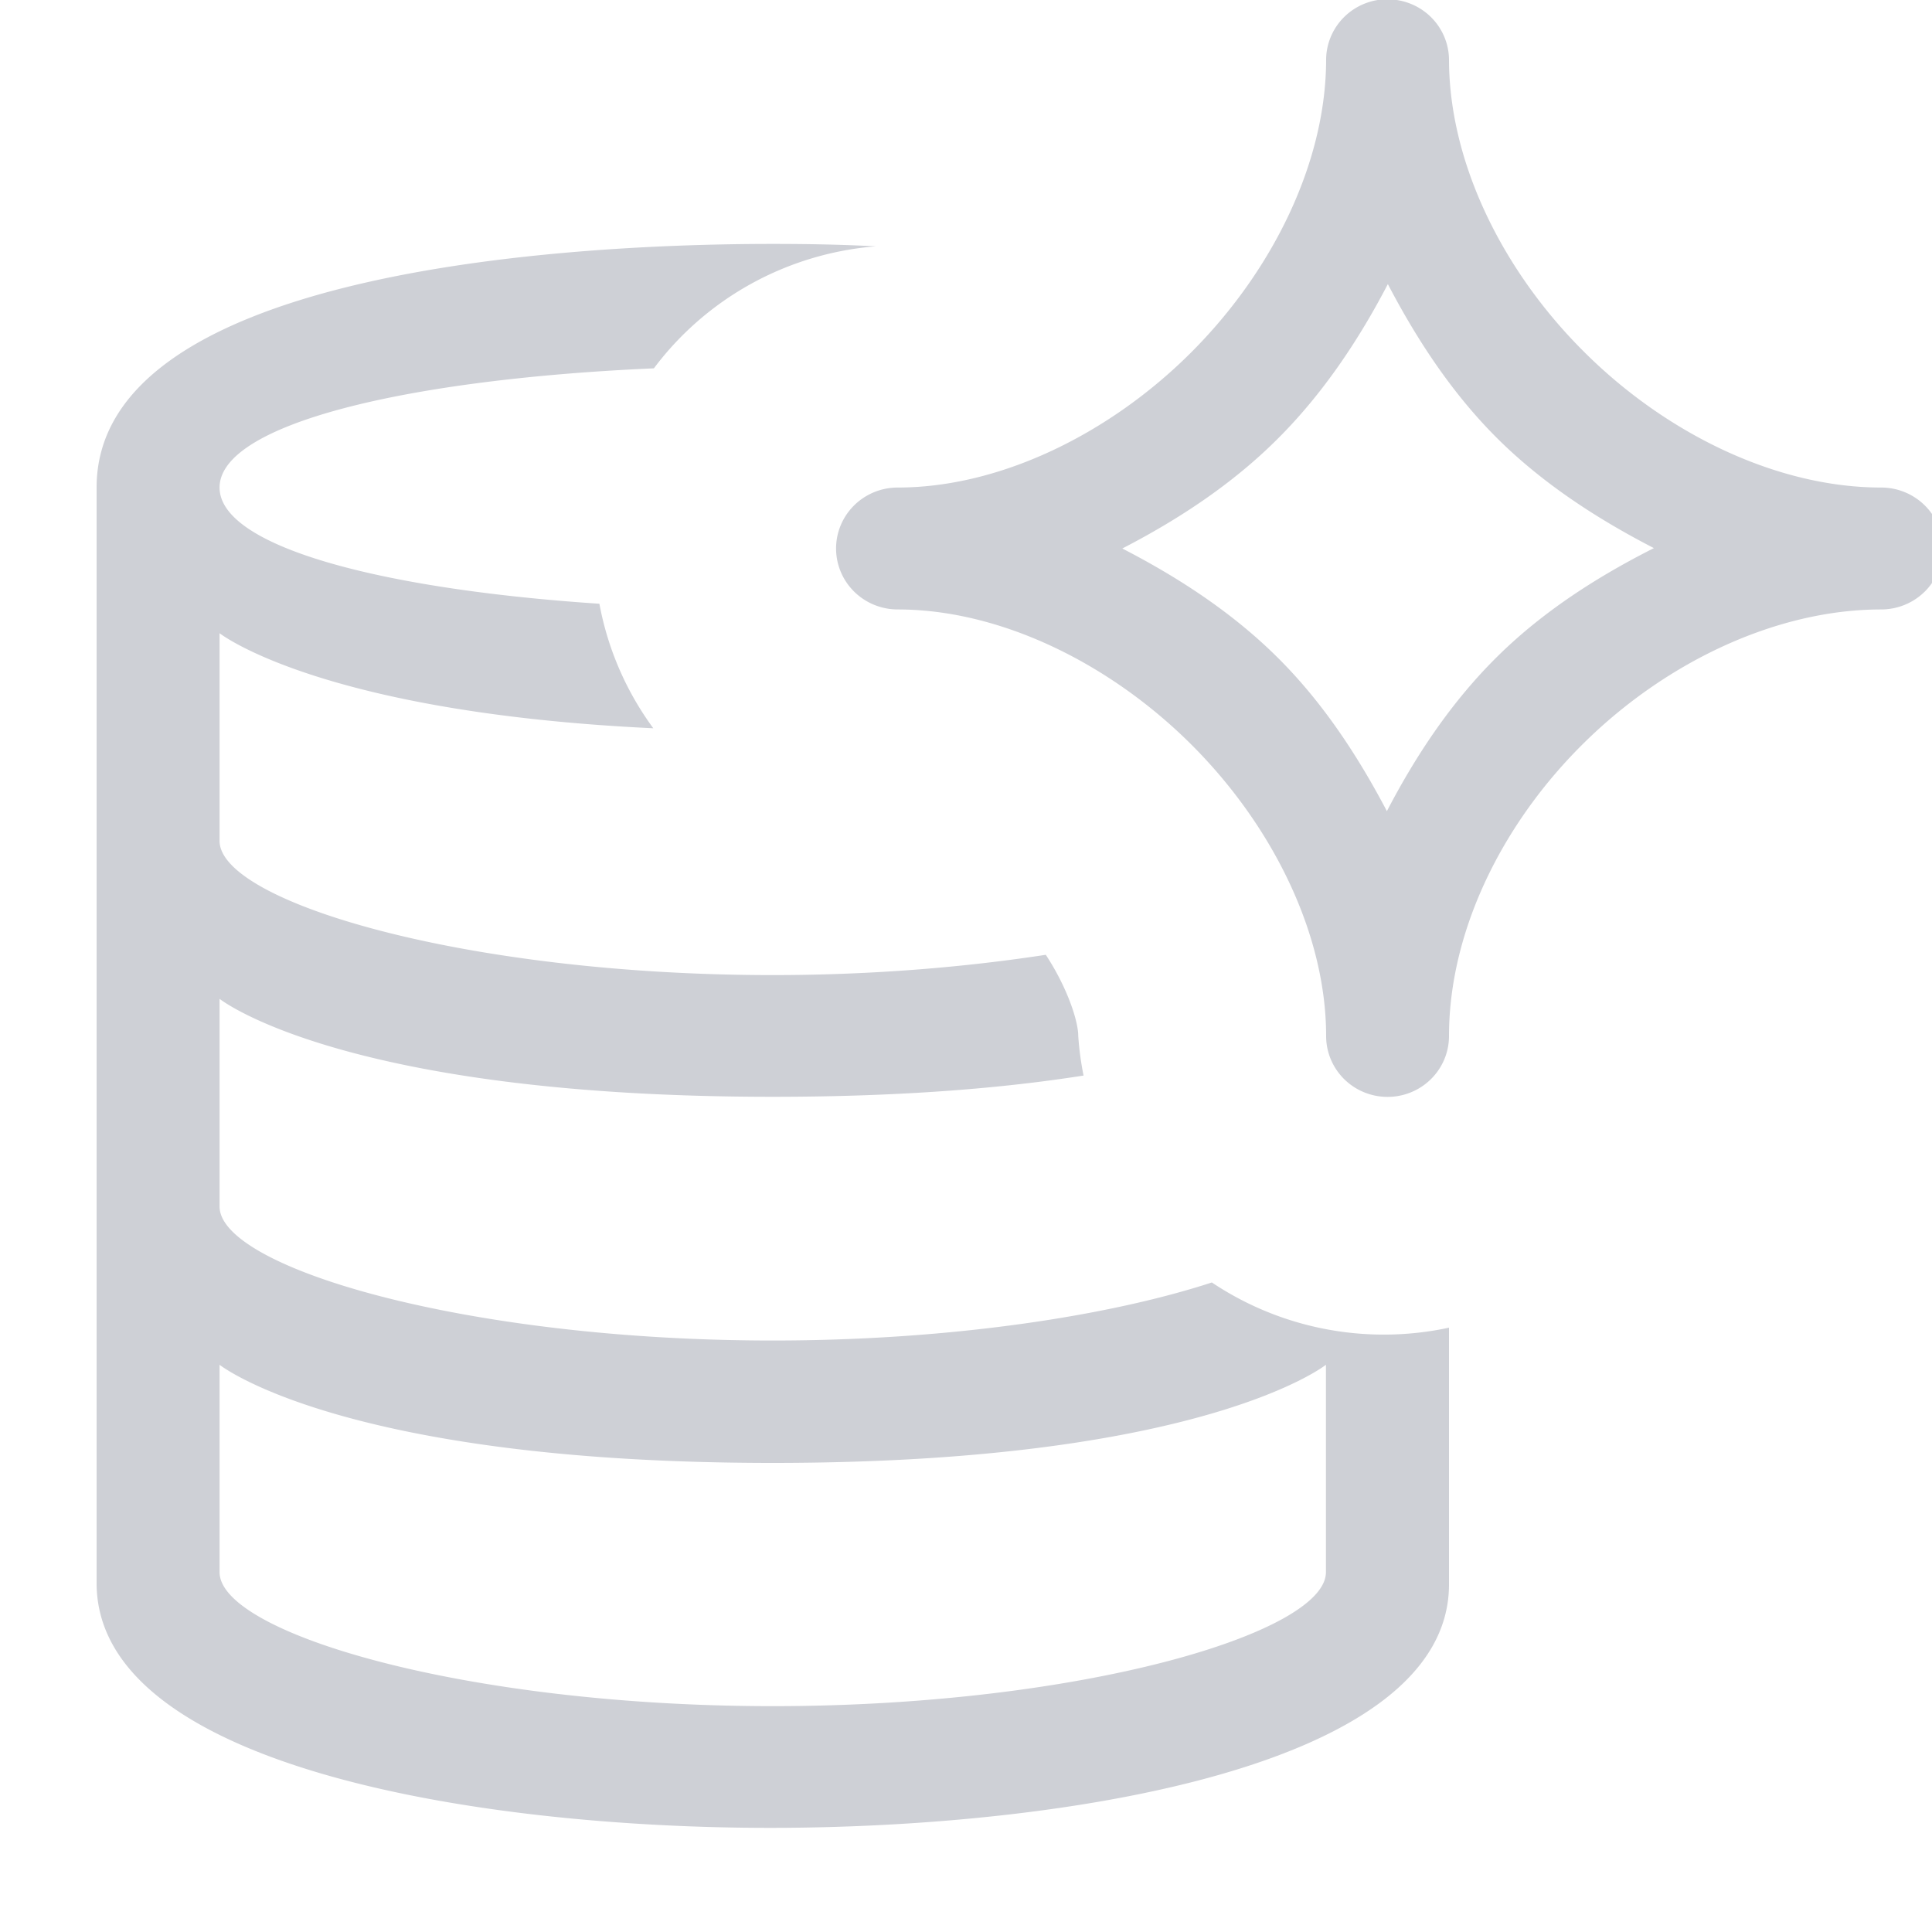 <svg width="20" height="20" xmlns="http://www.w3.org/2000/svg" fill="none"><path d="M14.363-.008a.636.63 0 0 0-.635.621c0 1.063-.55 2.19-1.402 3.04-.852.849-1.984 1.394-3.033 1.394a.637.63 0 0 0 0 1.262c1.05 0 2.18.545 3.033 1.392.852.847 1.402 1.972 1.402 3.024a.636.63 0 0 0 1.272 0c0-1.083.55-2.203 1.404-3.041.855-.84 1.994-1.375 3.07-1.375a.637.63 0 0 0 0-1.262c-1.07 0-2.21-.546-3.066-1.395C15.55 2.803 15 1.676 15 .613a.636.63 0 0 0-.637-.62zM8 2.525c-2.483 0-7 .365-7 2.522v11.34c0 1.908 3.977 2.539 7 2.535 3.022-.004 7-.63 7-2.521v-2.657a3.182 3.154 0 0 1-2.455-.468c-1.044.341-2.683.601-4.545.601-3.182 0-5.727-.756-5.727-1.387v-2.15S3.545 11.354 8 11.354c1.347 0 2.399-.091 3.217-.22a3.182 3.154 0 0 1-.055-.41c0-.15-.109-.494-.336-.84-.833.128-1.795.21-2.826.21-3.182 0-5.727-.758-5.727-1.389v-2.15s1.038.82 4.49.984a3.182 3.154 0 0 1-.558-1.289c-2.283-.152-3.932-.596-3.932-1.203 0-.655 1.925-1.121 4.496-1.234A3.182 3.154 0 0 1 9.066 2.55c-.38-.02-.741-.025-1.066-.025zm6.367.416c.304.582.67 1.138 1.14 1.604.469.464 1.03.828 1.614 1.129-.584.295-1.143.653-1.611 1.113-.474.465-.848 1.023-1.153 1.61-.302-.575-.665-1.127-1.129-1.588-.467-.465-1.026-.83-1.61-1.131.583-.301 1.139-.667 1.606-1.133.468-.466.84-1.022 1.143-1.604zM2.273 14.128S3.545 15.144 8 15.144c4.454 0 5.726-1.016 5.726-1.016v2.147c0 .63-2.545 1.387-5.726 1.387-3.182 0-5.727-.756-5.727-1.387v-2.147z" fill="#CED0D6"/></svg>